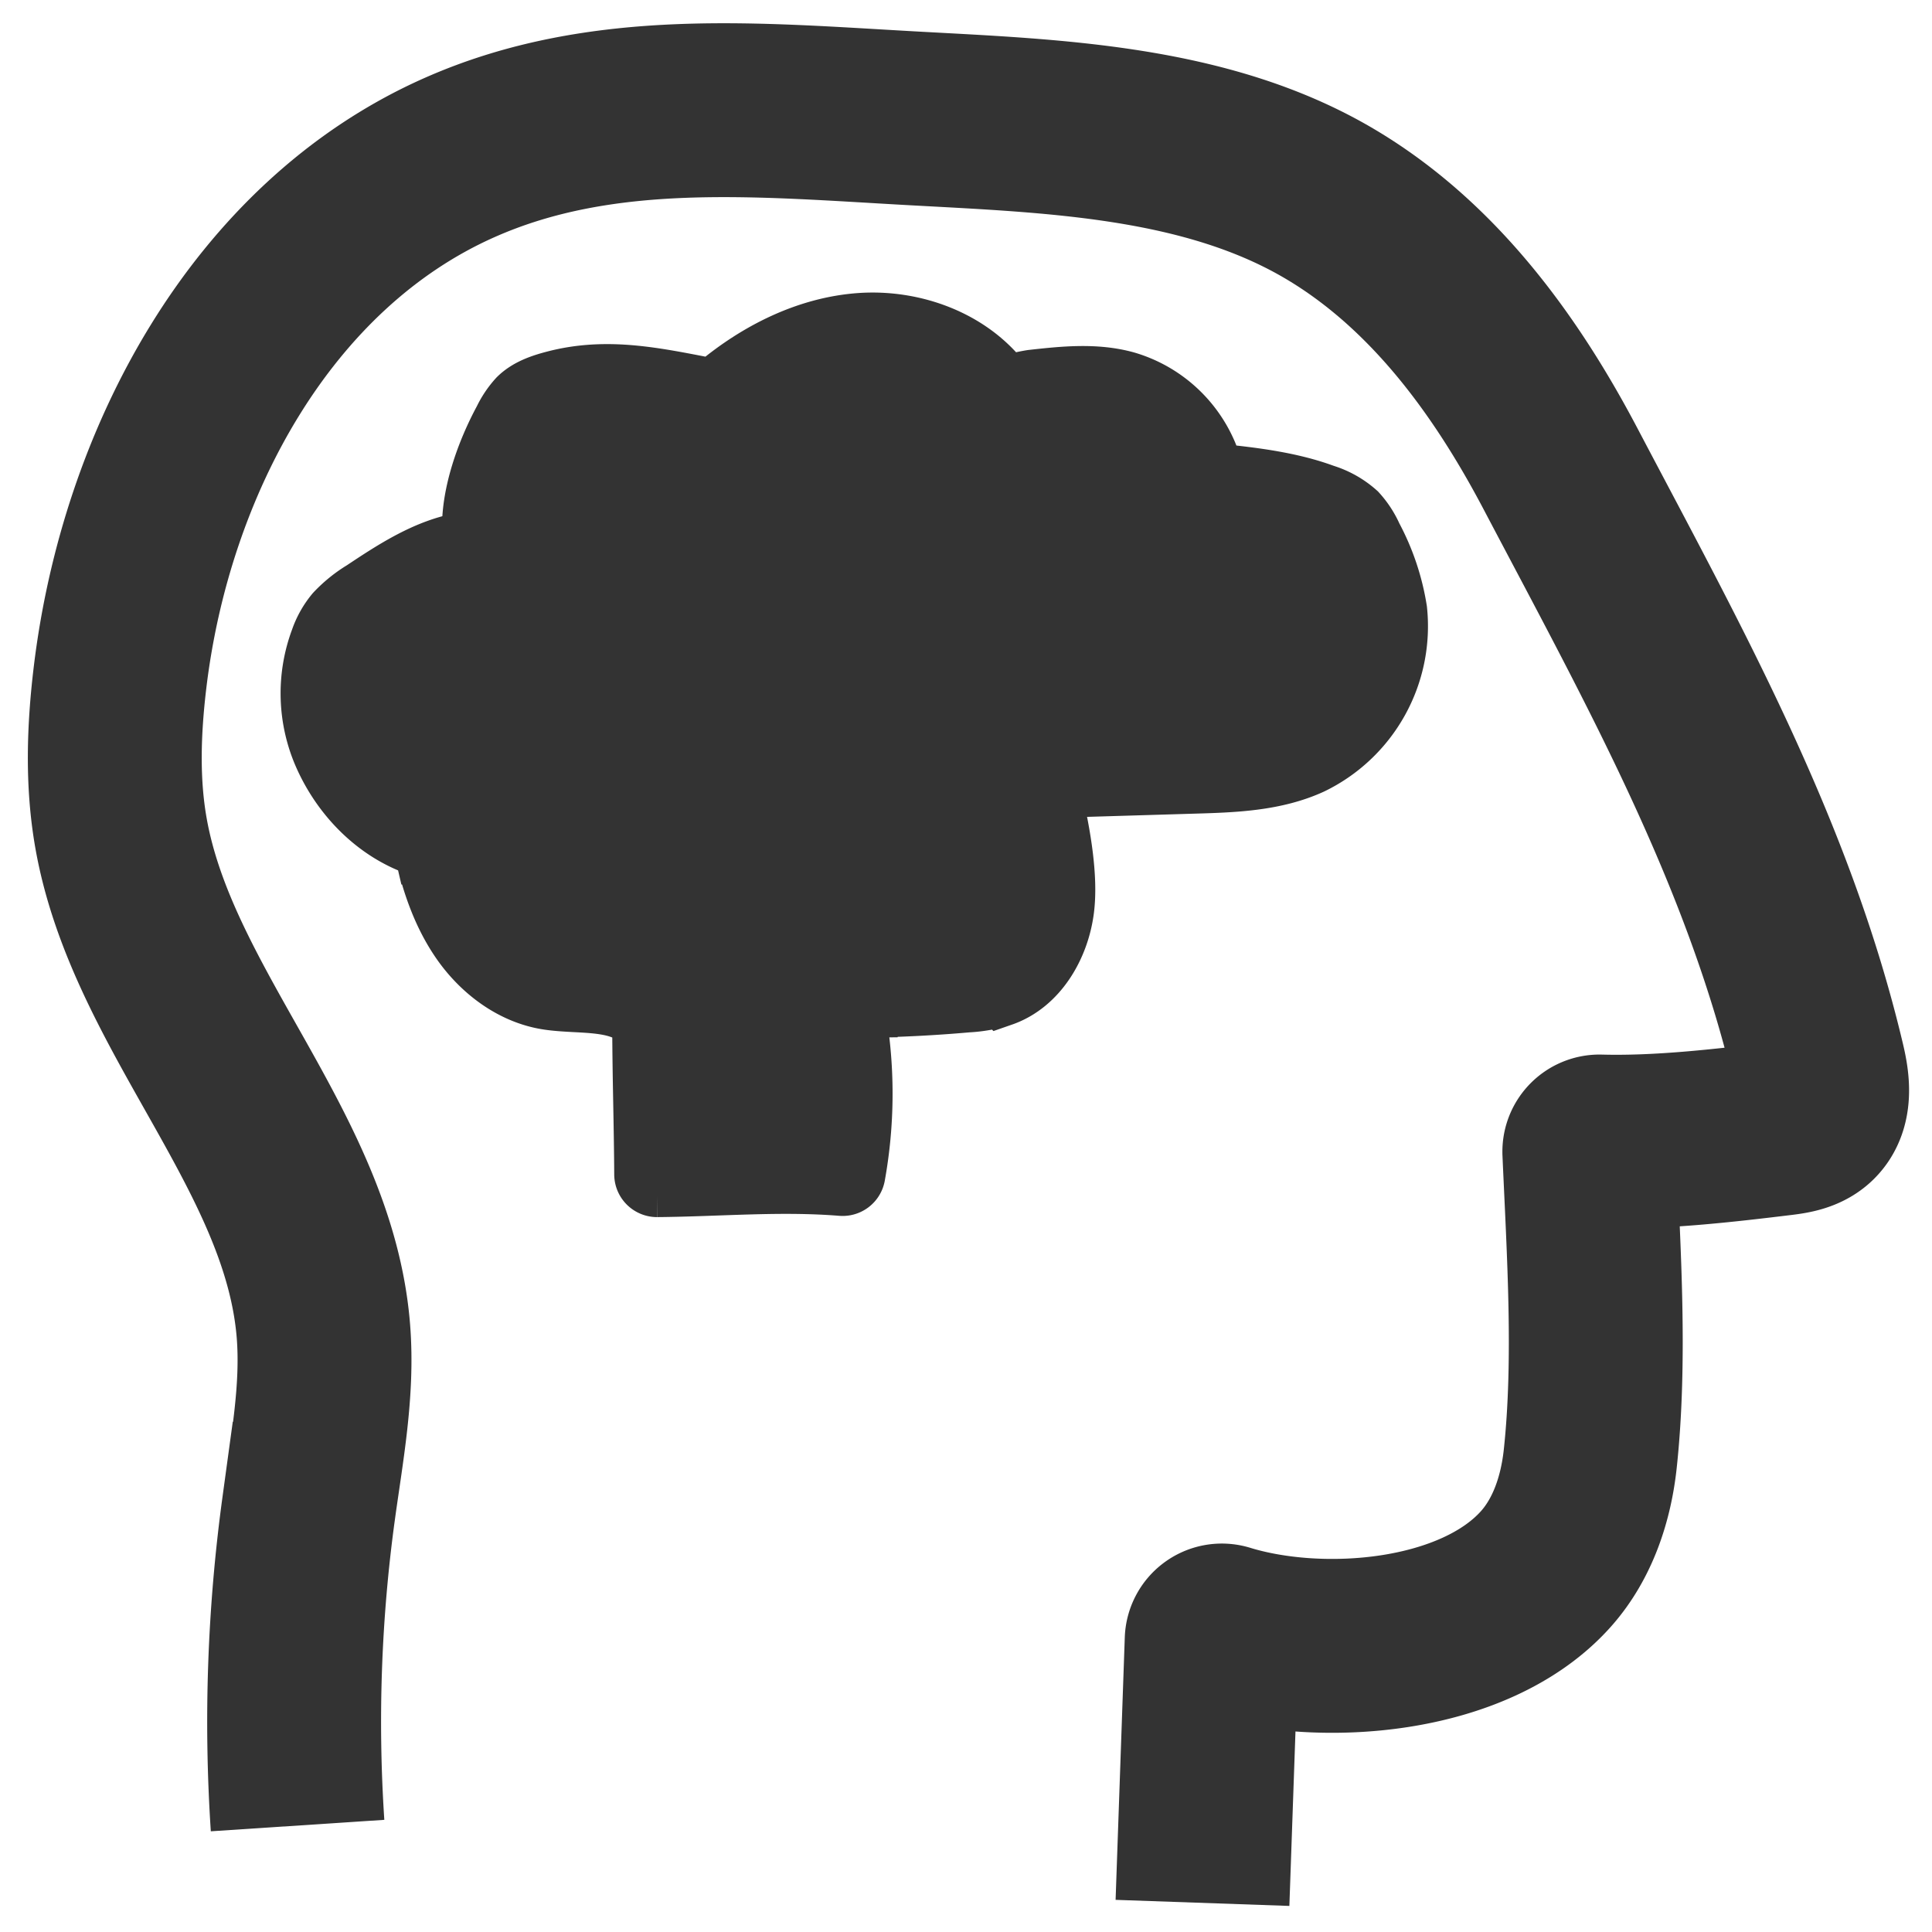 <svg xmlns="http://www.w3.org/2000/svg" width="400" height="400" viewBox="0 0 400 400"><g id="Layer_1" data-name="Layer 1"><path d="M100.133,115.177c0-16.631,23.353-30.088,52.212-30.088" fill="none"/><path d="M288.974,126.374a31.489,31.489,0,0,1-17.558,31.601c-7.463,3.441-15.93,3.743-24.137,3.98l-27.351.82a2.363,2.363,0,0,0-2.243,2.88c1.618,7.097,3.203,16.038,2.33,22.681-.992,7.55-5.425,15.153-12.619,17.655a29.598,29.598,0,0,1-7.151,1.262c-6.946.615-13.924.971-20.891,1.079a2.365,2.365,0,0,0-2.308,2.729,94.918,94.918,0,0,1-.27,32.291,2.363,2.363,0,0,1-2.535,1.887c-12.759-1.025-25.378.14-38.201.248a2.364,2.364,0,0,1-2.373-2.362c-.054-10.17-.388-20.363-.41-30.533a2.418,2.418,0,0,0-.777-1.758c-4.605-4.282-12.36-3.16-18.799-4.088-7.14-1.025-13.438-5.652-17.655-11.508-3.947-5.5-6.255-12.004-7.765-18.615a2.422,2.422,0,0,0-1.585-1.747c-8.995-3.117-16.145-10.677-19.769-19.478a31.475,31.475,0,0,1-.324-22.854,17.527,17.527,0,0,1,3.052-5.436,27.055,27.055,0,0,1,5.695-4.605c6.428-4.282,13.18-8.693,20.729-9.966a2.368,2.368,0,0,0,1.974-2.448c-.302-7.636,2.966-16.523,6.503-23.059a18.168,18.168,0,0,1,2.955-4.379c2.017-1.984,4.843-2.912,7.582-3.613,10.785-2.772,20.772-.539,31.644,1.553a2.42,2.42,0,0,0,1.974-.518c8.391-7,18.615-12.166,29.508-12.921,10.796-.733,22.207,3.397,28.829,11.885a2.314,2.314,0,0,0,2.373.863,32.353,32.353,0,0,1,4.239-.981c6.471-.723,13.136-1.434,19.413.313a26.082,26.082,0,0,1,17.623,17.515,2.345,2.345,0,0,0,2.028,1.683c7.14.733,14.679,1.704,21.344,4.174a17.888,17.888,0,0,1,6.665,3.764,18.103,18.103,0,0,1,3.171,4.864A47.85,47.85,0,0,1,288.974,126.374Z" fill="#333"/><path d="M146.717,80.591a2.42,2.42,0,0,0,1.974-.518c8.391-7,18.615-12.166,29.508-12.921,10.796-.733,22.207,3.397,28.829,11.885a2.314,2.314,0,0,0,2.373.863,32.353,32.353,0,0,1,4.239-.981c6.471-.723,13.136-1.434,19.413.313a26.082,26.082,0,0,1,17.623,17.515,2.345,2.345,0,0,0,2.028,1.683c7.14.733,14.679,1.704,21.344,4.174a17.888,17.888,0,0,1,6.665,3.764,18.103,18.103,0,0,1,3.171,4.864,47.85,47.85,0,0,1,5.091,15.143,31.489,31.489,0,0,1-17.558,31.601c-7.463,3.441-15.93,3.743-24.137,3.98l-27.351.82a2.363,2.363,0,0,0-2.243,2.88c1.618,7.097,3.203,16.038,2.33,22.681-.992,7.55-5.425,15.153-12.619,17.655a29.598,29.598,0,0,1-7.151,1.262c-6.946.615-13.924.971-20.891,1.079a2.365,2.365,0,0,0-2.308,2.729,94.918,94.918,0,0,1-.27,32.291,2.363,2.363,0,0,1-2.535,1.887c-12.759-1.025-25.378.14-38.201.248a2.364,2.364,0,0,1-2.373-2.362c-.054-10.17-.388-20.363-.41-30.533a2.418,2.418,0,0,0-.777-1.758c-4.605-4.282-12.36-3.16-18.799-4.088-7.14-1.025-13.438-5.652-17.655-11.508-3.947-5.5-6.255-12.004-7.765-18.615a2.422,2.422,0,0,0-1.585-1.747c-8.995-3.117-16.145-10.677-19.769-19.478a31.475,31.475,0,0,1-.324-22.854,17.527,17.527,0,0,1,3.052-5.436,27.055,27.055,0,0,1,5.695-4.605c6.428-4.282,13.18-8.693,20.729-9.966a2.368,2.368,0,0,0,1.974-2.448c-.302-7.636,2.966-16.523,6.503-23.059a18.168,18.168,0,0,1,2.955-4.379c2.017-1.984,4.843-2.912,7.582-3.613C125.858,76.266,135.845,78.499,146.717,80.591Z" fill="none" stroke="#333" stroke-miterlimit="10" stroke-width="13"/></g><g id="Layer_2" data-name="Layer 2"><path d="M248.962,393.973l1.902-54.358a2.107,2.107,0,0,1,2.721-1.945c19.924,6.12,51.623,3.789,66.456-12.812,5.548-6.209,8.304-14.511,9.198-22.79,2.207-20.442.716-42.946-.183-63.534a2.108,2.108,0,0,1,2.177-2.199c12.208.33,25.543-1.202,37.525-2.66,2.283-.278,4.72-.662,6.404-2.229,2.831-2.634,2.249-7.194,1.362-10.957-10.441-44.323-32.432-83.512-53.434-123.429-11.407-21.68-26.507-42.345-47.962-54.967-25.44-14.966-57.019-15.995-85.702-17.57-32.422-1.78-64.601-5.058-94.287,8.098C54.071,50.82,30.109,95.898,24.824,140.506c-1.251,10.557-1.628,21.306.192,31.78C31.43,209.185,64.014,238.324,66.963,275.66c.969,12.267-1.396,24.515-3.064,36.707a325.816,325.816,0,0,0-2.291,65.597" fill="none" stroke="#333" stroke-miterlimit="10" stroke-width="36"/></g></svg>